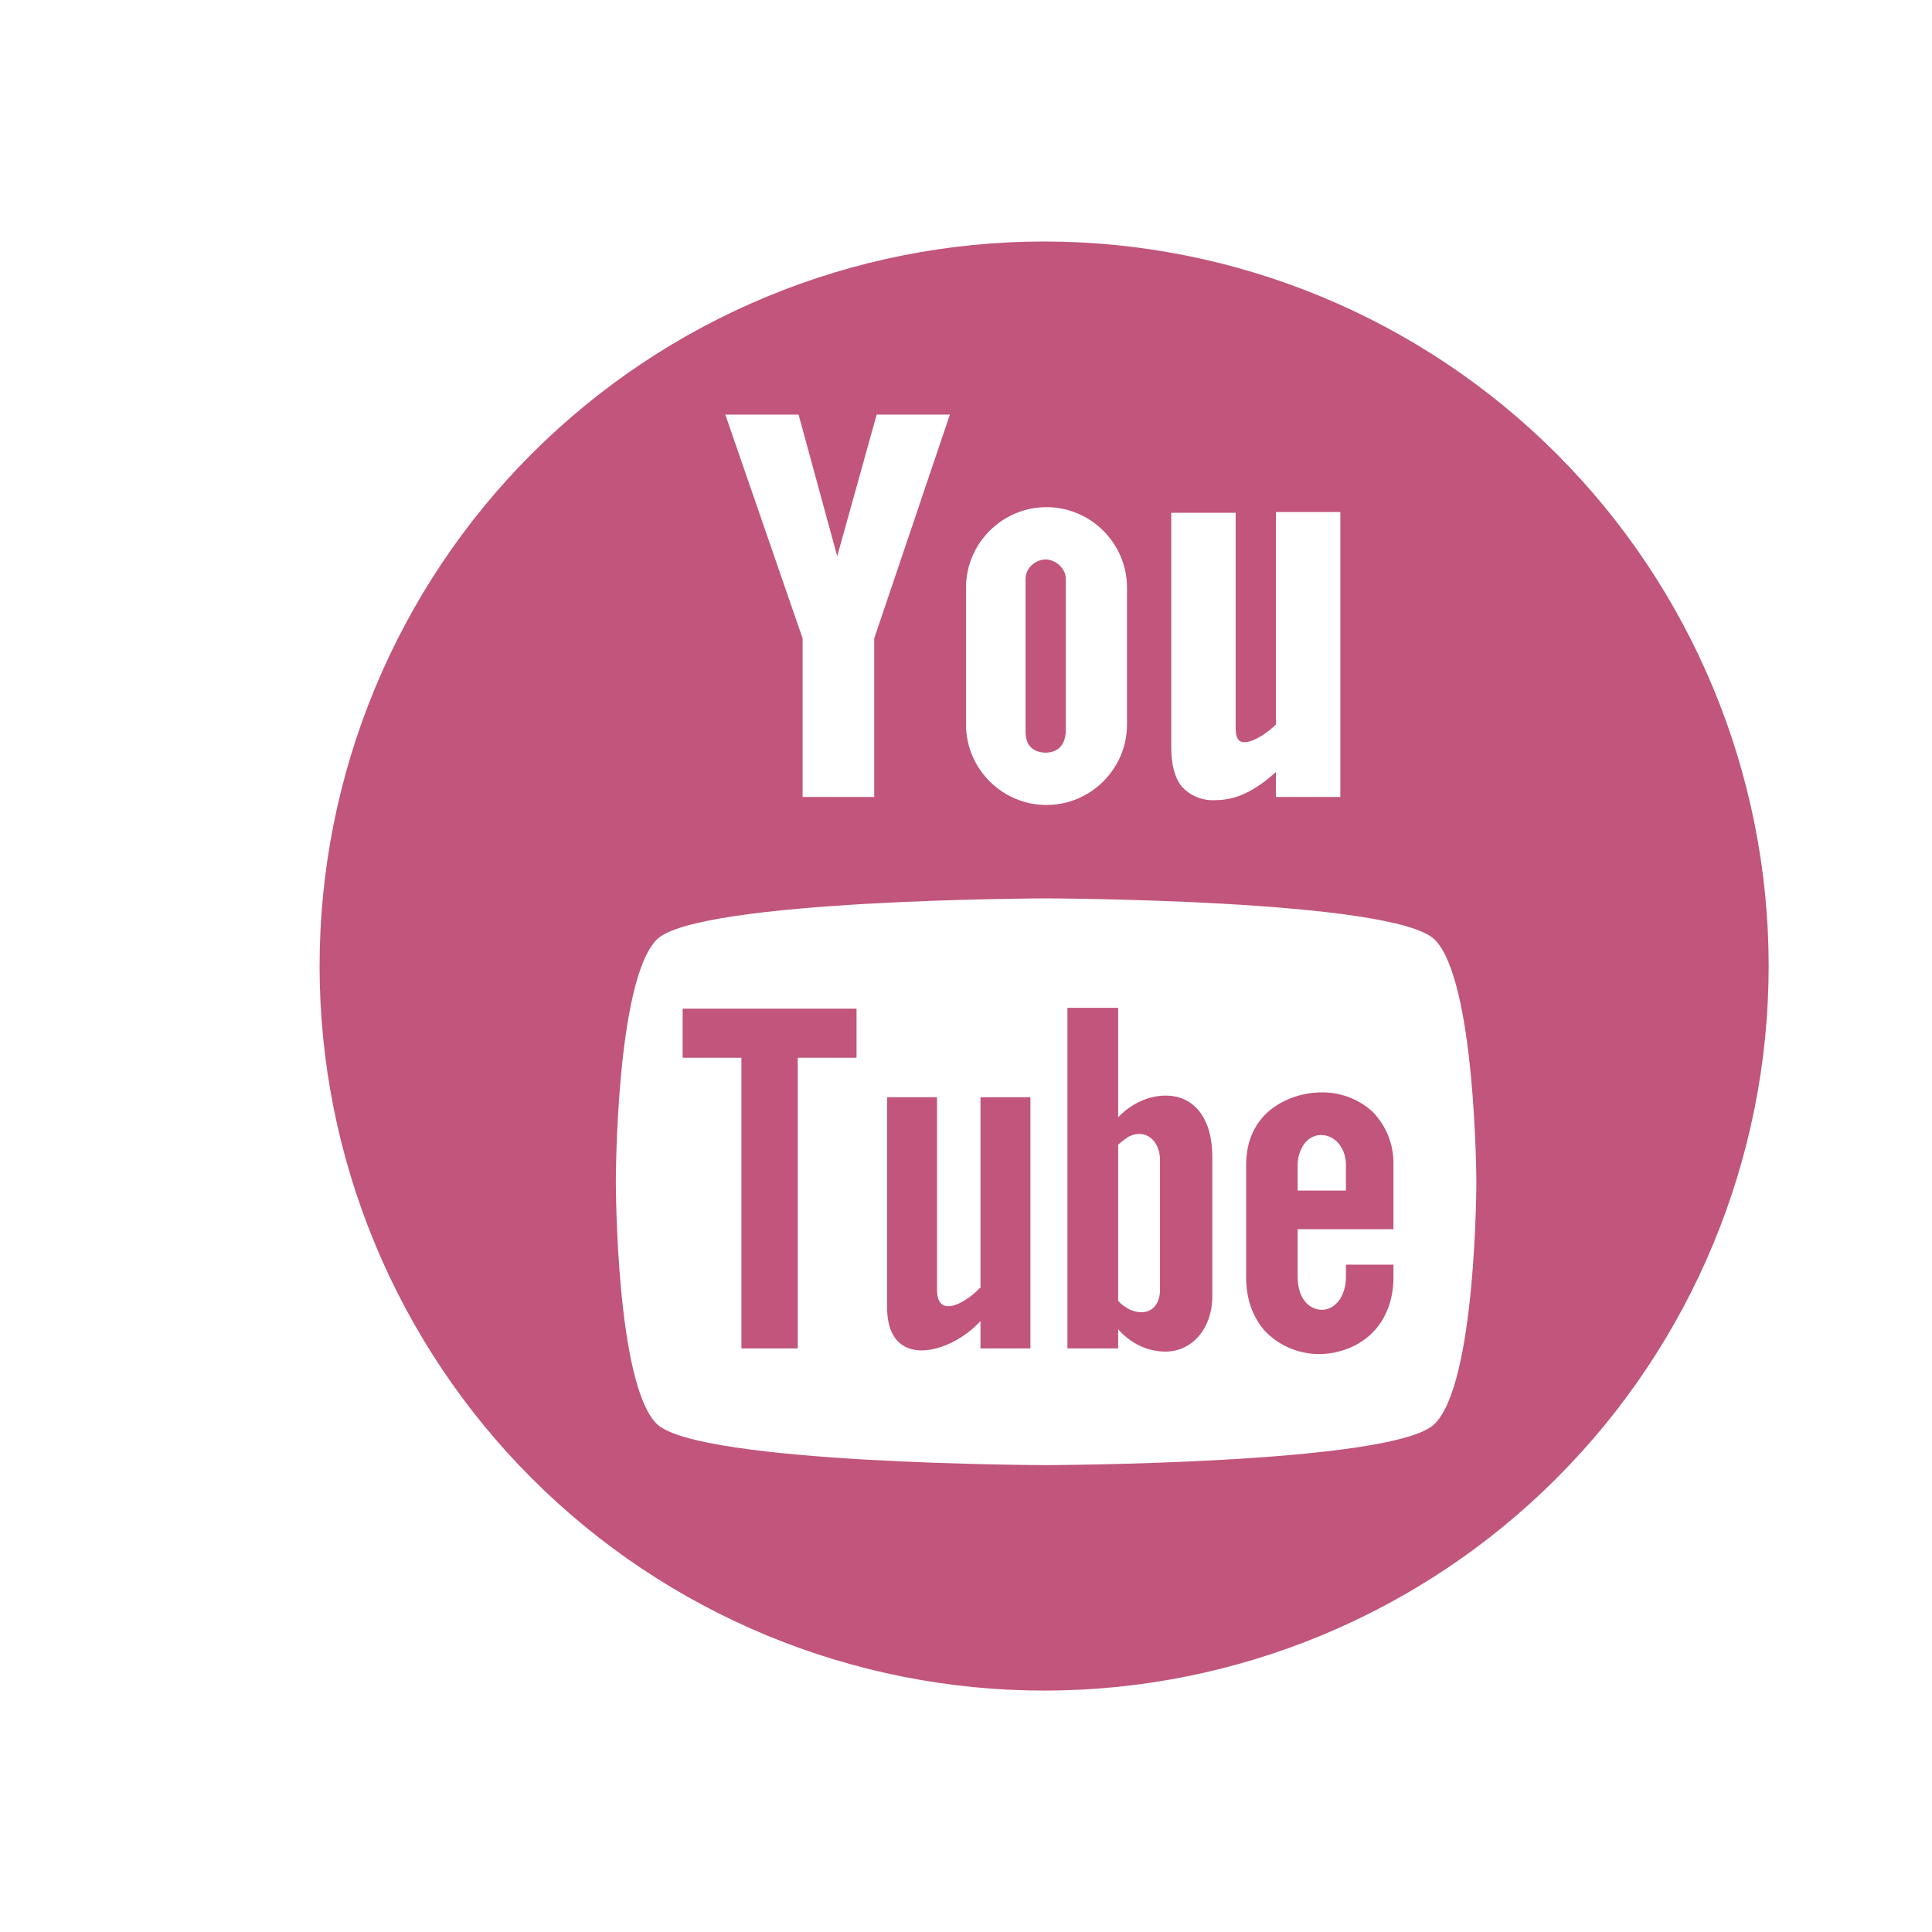 <svg width="50" height="50" viewBox="0 0 50 50" fill="none" xmlns="http://www.w3.org/2000/svg">
<path d="M17.667 27.375H19.188V34.896H20.646V27.375H22.167V26.104H17.667V27.375ZM25.354 33.333C25.104 33.625 24.25 34.208 24.25 33.375V28.396H22.958V33.833C22.958 35.479 24.604 35.042 25.375 34.188V34.896H26.667V28.396H25.375V33.333H25.354ZM30.167 28.354C29.417 28.354 28.938 28.917 28.938 28.917V26.083H27.625V34.896H28.938V34.396C28.938 34.396 29.375 34.979 30.167 34.979C30.854 34.979 31.375 34.375 31.375 33.542V29.938C31.375 28.958 30.917 28.354 30.167 28.354ZM30.021 33.375C30.021 33.854 29.688 34.083 29.25 33.896C29.132 33.841 29.026 33.763 28.938 33.667V29.625C29.021 29.542 29.125 29.479 29.208 29.417C29.667 29.188 30.021 29.542 30.021 30.021V33.375ZM34.833 33.042C34.833 33.542 34.562 33.875 34.25 33.896C33.917 33.917 33.583 33.646 33.583 33.042V31.812H36.062V30.146C36.069 29.892 36.024 29.64 35.931 29.403C35.838 29.167 35.699 28.952 35.521 28.771C35.163 28.444 34.693 28.265 34.208 28.271C33.75 28.271 33.271 28.417 32.896 28.708C32.5 29.021 32.25 29.5 32.25 30.146V33.062C32.25 33.646 32.438 34.104 32.729 34.438C33.083 34.812 33.562 35.021 34.062 35.042C34.667 35.062 35.312 34.812 35.688 34.292C35.917 33.979 36.062 33.562 36.062 33.062V32.729H34.833V33.042ZM33.583 30.146C33.583 29.792 33.792 29.375 34.188 29.375C34.583 29.375 34.833 29.75 34.833 30.146V30.812H33.583V30.146Z" fill="#C1557B"/>
<path d="M27.021 6.25C24.558 6.25 22.12 6.735 19.845 7.678C17.57 8.62 15.503 10.002 13.762 11.743C12.021 13.484 10.64 15.551 9.698 17.826C8.756 20.101 8.271 22.54 8.271 25.002C8.271 27.465 8.756 29.903 9.699 32.178C10.641 34.453 12.022 36.52 13.764 38.261C15.505 40.002 17.572 41.383 19.847 42.325C22.122 43.267 24.561 43.752 27.023 43.752C31.996 43.752 36.765 41.776 40.282 38.259C43.798 34.743 45.773 29.973 45.773 25C45.773 20.027 43.797 15.258 40.28 11.741C36.763 8.225 31.994 6.25 27.021 6.25ZM30.312 13.271H31.979V18.854C31.979 19.208 32.146 19.208 32.208 19.208C32.458 19.208 32.833 18.938 33.021 18.75V13.25H34.688V20.625H33.021V19.979C32.792 20.188 32.562 20.354 32.333 20.479C32.021 20.646 31.729 20.708 31.438 20.708C31.278 20.716 31.118 20.688 30.971 20.627C30.823 20.566 30.691 20.473 30.583 20.354C30.396 20.125 30.312 19.771 30.312 19.333V13.271ZM25 15.208C25 14.062 25.938 13.125 27.083 13.125C28.229 13.125 29.167 14.062 29.167 15.208V18.75C29.167 19.896 28.229 20.833 27.083 20.833C25.938 20.833 25 19.896 25 18.75V15.208ZM20.667 10.729L21.667 14.396L22.688 10.729H24.583L22.625 16.521V20.625H20.771V16.521L18.771 10.729H20.667ZM37.125 36.854C36.062 37.896 27.062 37.917 27.062 37.917C27.062 37.917 18.083 37.896 17 36.854C15.938 35.812 15.938 30.625 15.938 30.583C15.938 30.562 15.938 25.375 17 24.312C18.062 23.271 27.062 23.25 27.062 23.25C27.062 23.25 36.042 23.271 37.125 24.312C38.188 25.354 38.208 30.542 38.208 30.583C38.208 30.583 38.208 35.792 37.125 36.854Z" fill="#C1557B"/>
<path d="M27.042 19.479C27.396 19.479 27.562 19.271 27.583 18.938V14.979C27.583 14.708 27.312 14.479 27.062 14.479C26.812 14.479 26.542 14.688 26.542 14.979V18.938C26.542 19.25 26.688 19.458 27.042 19.479Z" fill="#C1557B"/>
</svg>
